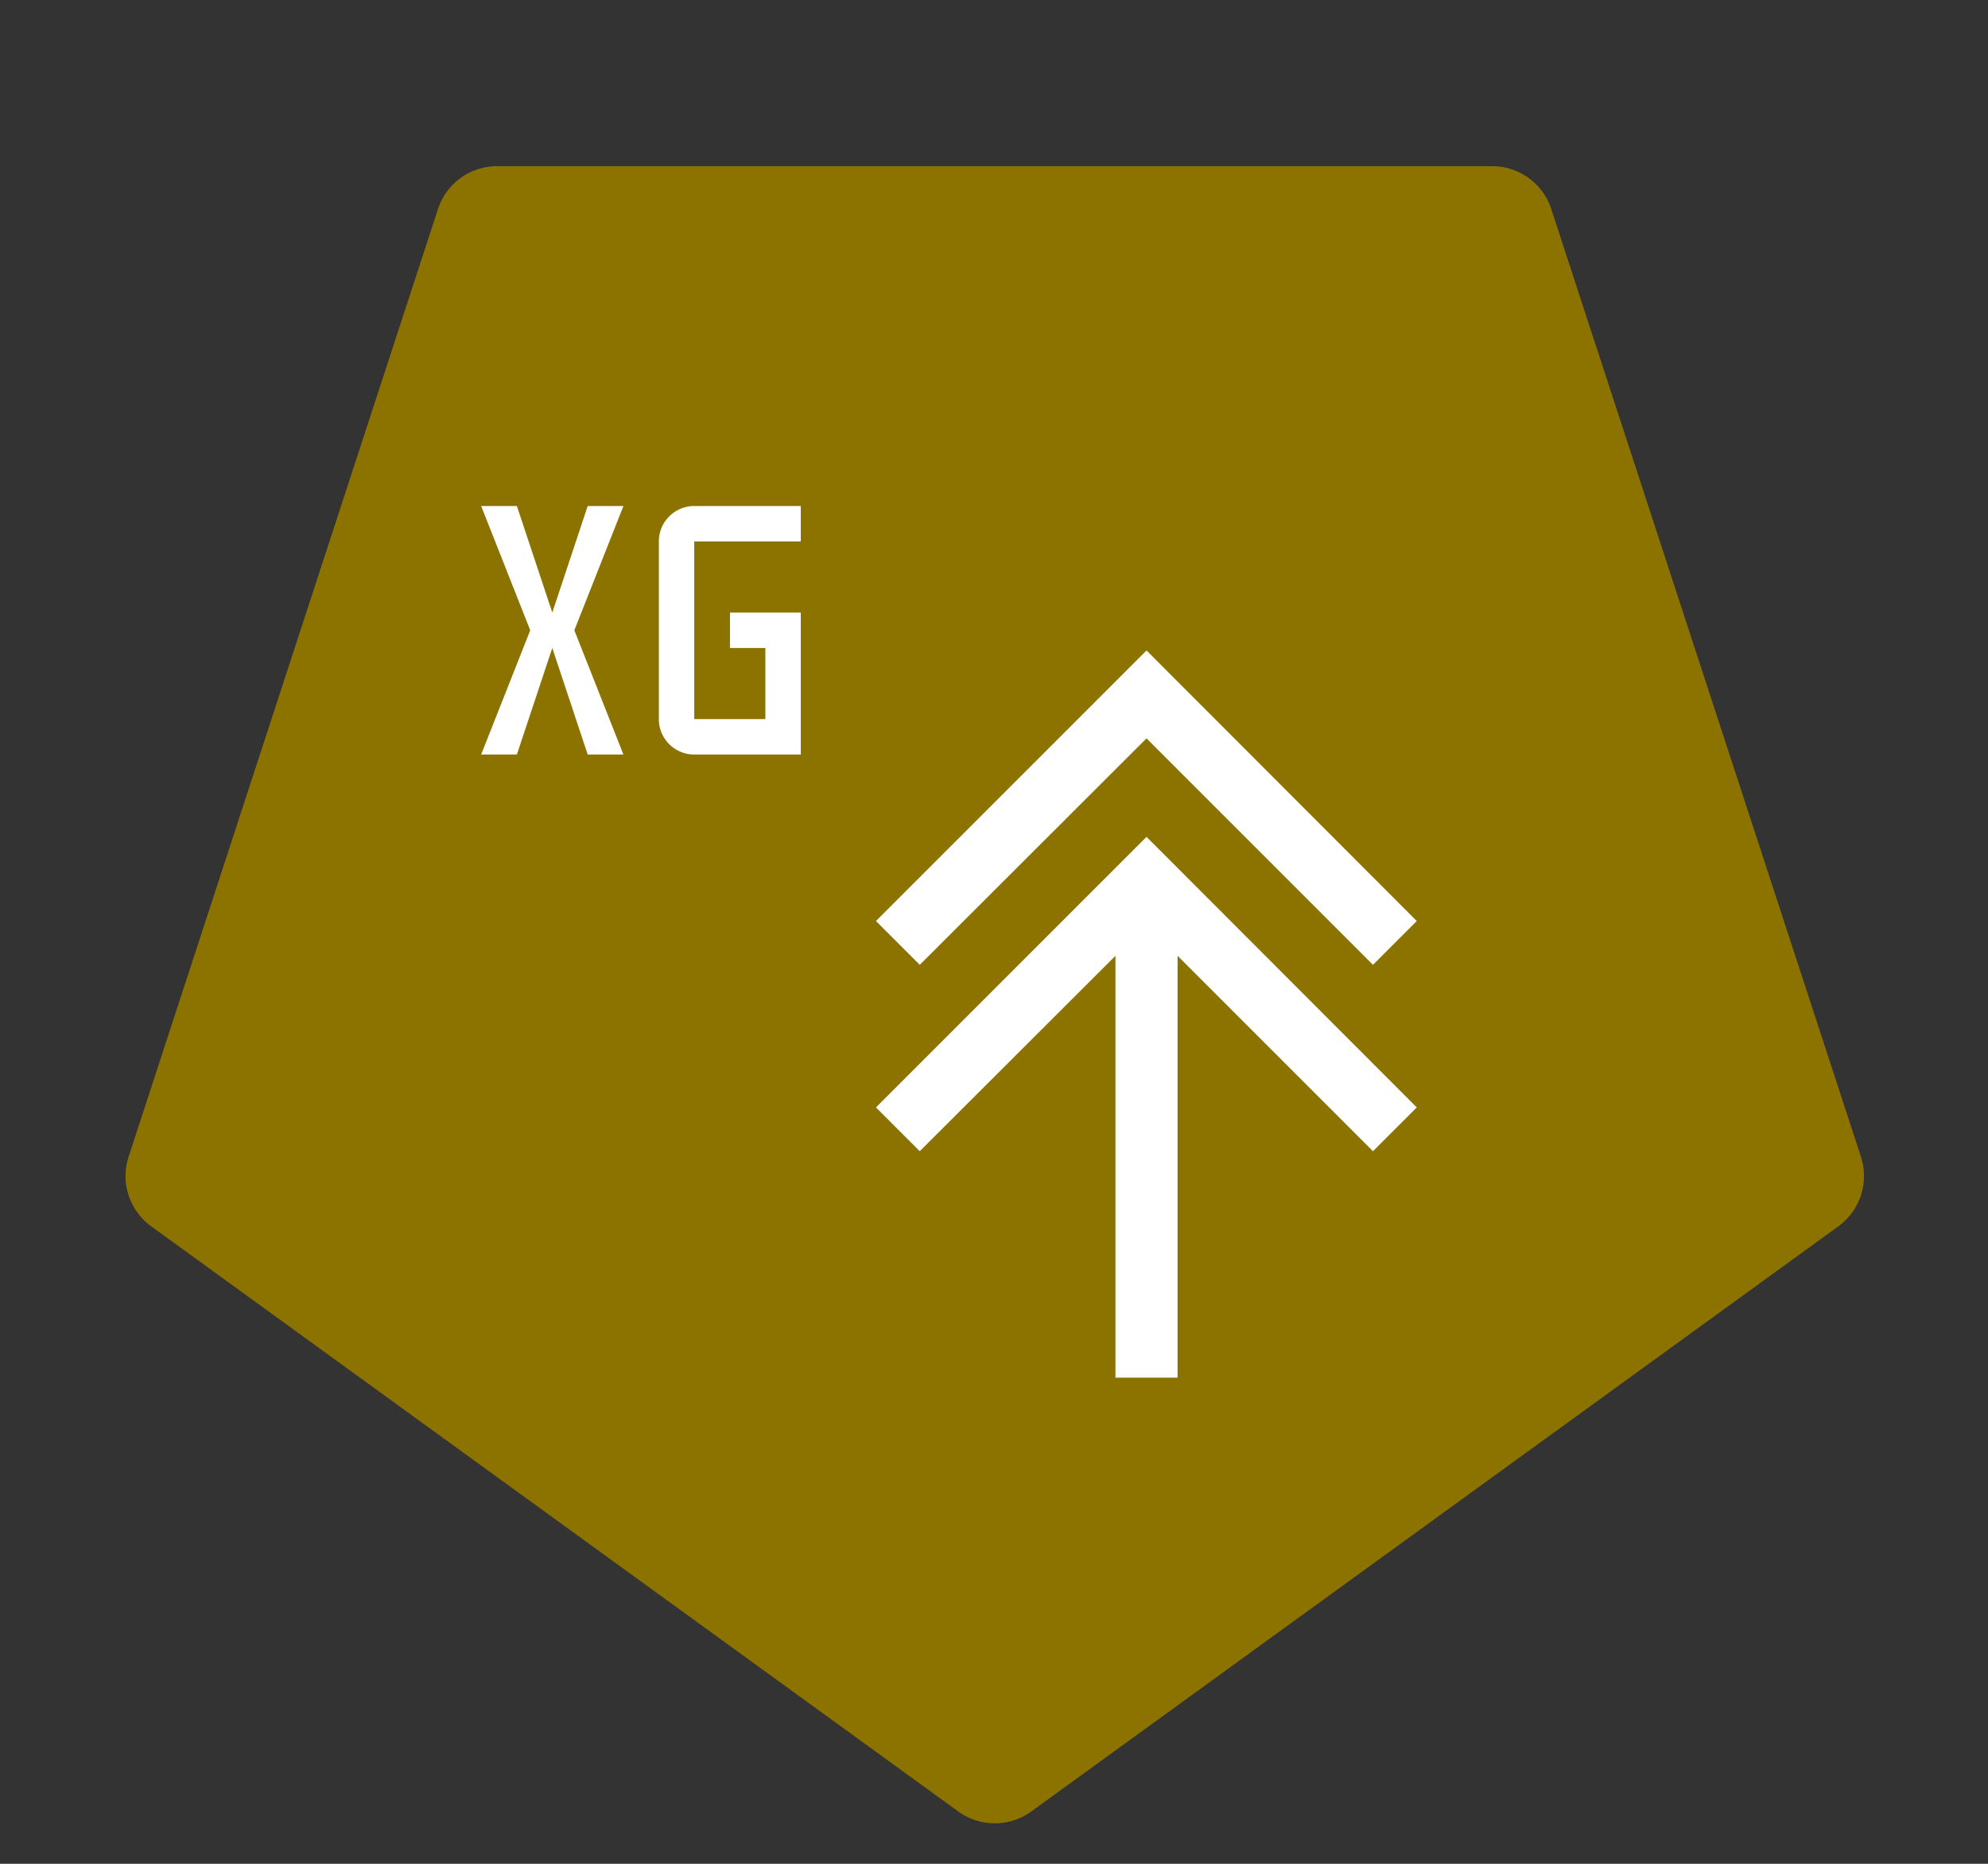 <svg xmlns="http://www.w3.org/2000/svg" viewBox="0 0 64 60"><rect x="0" y="0" width="64" height="60" fill="#333333" stroke="none"/><path d="M33.18,58.33l26-18.85a2,2,0,0,0,.73-2.24L49.94,6.73A2,2,0,0,0,48,5.35H16a2,2,0,0,0-1.9,1.38L4.14,37.24a2,2,0,0,0,.73,2.24l26,18.85A2,2,0,0,0,33.18,58.33Z" fill="#8c7300" fill-rule="evenodd"/><polygon points="36.91 23.77 44.2 31.06 45.61 29.65 36.91 20.94 28.2 29.65 29.61 31.06 36.91 23.77" fill="#fff"/><polygon points="28.2 35.65 29.61 37.06 35.91 30.77 35.91 44.35 37.91 44.35 37.91 30.77 44.2 37.06 45.61 35.65 36.91 26.94 28.2 35.65" fill="#fff"/><path d="M25.78,17.43V16.29H22.35a1.14,1.14,0,0,0-1.14,1.14v5.72a1.14,1.14,0,0,0,1.14,1.14h3.43V19.72H23.5v1.14h1.14v2.29H22.35V17.43Z" fill="#fff"/><polygon points="18.92 16.29 17.78 19.72 16.64 16.29 15.49 16.29 17.07 20.29 15.49 24.29 16.64 24.29 17.78 20.86 18.92 24.29 20.07 24.29 18.49 20.29 20.07 16.29 18.92 16.29" fill="#fff"/></svg>